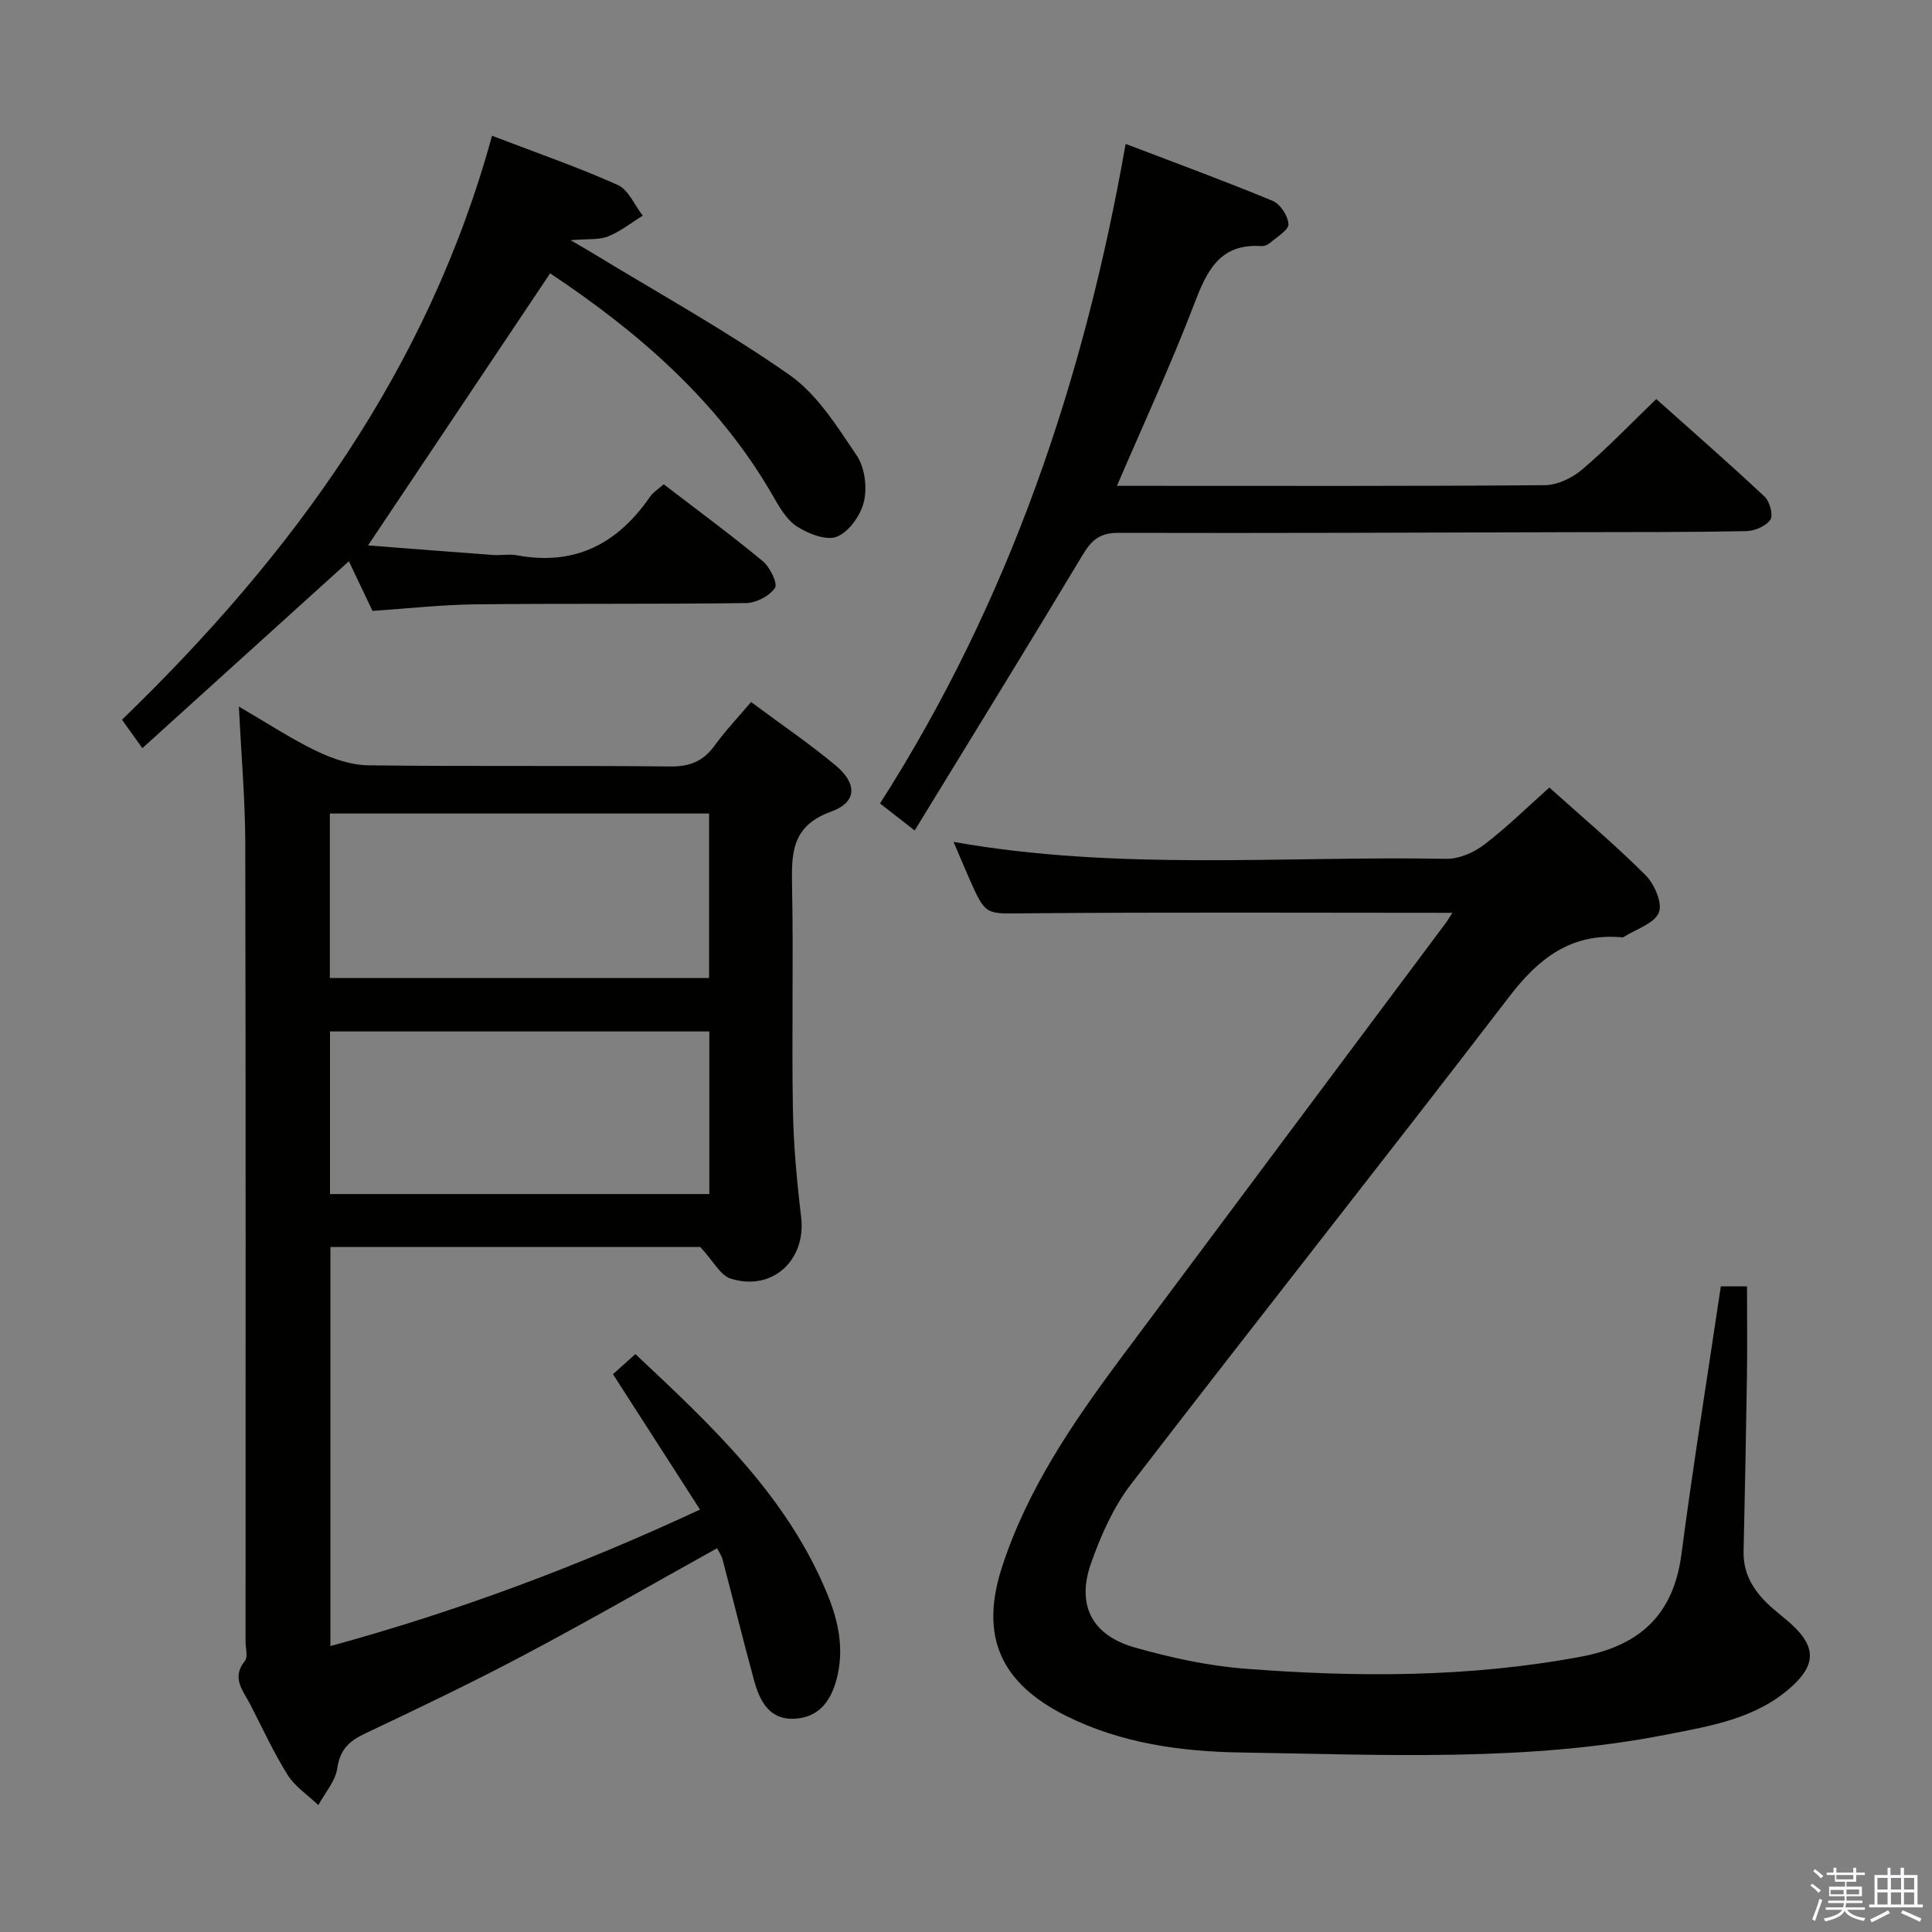 <svg enable-background="new 0 0 400 400" viewBox="0 0 400 400" xmlns="http://www.w3.org/2000/svg"><rect x="0" y="0" width="400" height="400" fill="#808080" stroke="none"/><path d="m374.8 390.4.4-.4c.7.5 1.3 1 1.8 1.4l-.5.5c-.5-.6-1.1-1.1-1.7-1.5zm1 7.3-.6-.3c.5-1.4 1.1-2.8 1.5-4.3.2.1.4.2.6.3-.5 1.3-1 2.8-1.5 4.3zm-.4-10.3.4-.4c.4.3 1 .8 1.7 1.4l-.5.5c-.4-.5-1-1-1.6-1.5zm2.5.3h1.7v-1h.6v1h3.5v-1h.6v1h1.8v.5h-1.8v1.4h-2v1h3.2v2h-3.2v.9h3.3v.5h-3.4c0 .3-.1.6-.1.9h4v.5h-3.7c.7.9 1.9 1.5 3.8 1.7-.1.2-.2.4-.3.6-2.1-.4-3.5-1.1-4-2.1-.4 1-1.8 1.7-4 2.2-.1-.2-.2-.4-.3-.6 2.1-.4 3.4-1 3.8-1.8h-3.4v-.5h3.6c.1-.3.1-.6.2-.9h-3.3v-.5h3.4c0-.3 0-.6 0-.9h-3.2v-2h3.3v-1h-2.1v-1.4h-1.7v-.5zm1.1 3.5v1h2.7c0-.3 0-.4 0-.4 0-.2 0-.2 0-.2 0-.1 0-.2 0-.3h-2.7zm1.2-3v.9h3.5v-.9zm4.7 3h-2.6v.6.4h2.6z" fill="#fbfafc"/><path d="m393.6 386.7h.6v1.5h2.8v6.1h1.1v.6h-11.1v-.6h1.1v-6.1h2.7v-1.5h.6v1.5h2.1v-1.5zm-2.7 8.8.4.6c-1.2.6-2.5 1.3-3.8 1.9-.1-.2-.2-.4-.3-.6 1.2-.6 2.5-1.2 3.7-1.9zm-2.2-6.7v2.4h2.1v-2.4zm0 3v2.5h2.1v-2.5zm2.8-3v2.4h2.1v-2.4zm0 3v2.5h2.1v-2.5zm6 6.1c-1.4-.7-2.7-1.3-3.9-1.8l.3-.6c1.5.6 2.7 1.2 3.9 1.7zm-1.2-9.1h-2.1v2.4h2.1zm-2.1 3v2.5h2.1v-2.5z" fill="#fbfafc"/><g fill="#010100"><path d="m144.99 258.18c-24.57 0-50.37 0-76.58 0v82.62c26.16-7.14 51.38-16.55 76.52-28.26-6.13-9.54-11.96-18.6-18.02-28.03 1.37-1.23 2.8-2.51 4.64-4.16 15.79 14.83 31.48 29.41 39.82 49.89 2.27 5.57 3.46 11.35 1.82 17.49-1.27 4.74-3.89 7.92-8.81 8.12-5.12.21-7.11-3.73-8.25-7.92-2.27-8.3-4.32-16.67-6.51-24.99-.24-.91-.83-1.74-1.15-2.4-13.42 7.46-26.5 14.99-39.83 22.05-10.85 5.75-21.94 11.06-33.05 16.31-3.3 1.56-5.2 3.32-5.76 7.21-.39 2.67-2.55 5.09-3.92 7.62-2.15-2.06-4.81-3.8-6.35-6.24-2.91-4.63-5.2-9.66-7.71-14.54-1.47-2.86-4.03-5.51-1.14-9.09.66-.81.13-2.59.13-3.92 0-55.15.06-110.3-.06-165.45-.02-8.95-.82-17.9-1.32-28.2 5.95 3.46 10.84 6.7 16.08 9.21 3.3 1.59 7.12 2.9 10.72 2.95 20.82.27 41.65.01 62.48.24 4.11.05 6.89-1.1 9.24-4.36 2.22-3.07 4.86-5.83 7.52-8.98 6.06 4.5 11.99 8.53 17.47 13.09 4.54 3.78 4.51 7.64-.89 9.59-8.27 2.99-8.22 8.71-8.09 15.62.3 15.32-.09 30.66.17 45.98.13 7.46.82 14.94 1.71 22.36 1.06 8.87-5.91 15.42-14.54 12.75-2.18-.66-3.63-3.64-6.34-6.56zm1.82-89.75c-26.47 0-52.36 0-78.52 0v34.05h78.52c0-11.44 0-22.54 0-34.05zm.05 45.12c-26.52 0-52.54 0-78.54 0v33.67h78.54c0-11.35 0-22.31 0-33.67z"/><path d="m300.69 188.99c-29.67 0-58.96-.15-88.25.1-8.3.07-8.31.61-11.67-6.98-1.07-2.41-2.08-4.85-3.34-7.8 34.22 6.05 68.17 2.88 102.01 3.5 2.63.05 5.7-1.3 7.85-2.94 4.62-3.51 8.78-7.63 13.49-11.82 6.73 6.05 13.59 11.83 19.92 18.15 1.84 1.84 3.56 5.84 2.74 7.75-.99 2.3-4.72 3.42-7.28 5.05-.13.08-.33.07-.49.05-10.36-.88-17.07 4.3-23.16 12.25-25.92 33.81-52.38 67.2-78.34 100.98-3.67 4.77-6.25 10.63-8.28 16.36-3.05 8.62.15 14.9 8.95 17.42 7.45 2.13 15.18 3.82 22.88 4.42 23.26 1.81 46.49 1.84 69.59-2.48 12.15-2.27 19.16-8.63 20.81-21.2 2.42-18.42 5.38-36.78 8.16-55.48h5.42c0 6.46.08 12.73-.02 18.99-.18 11.95-.42 23.9-.69 35.85-.12 5.15 2.52 8.81 6.18 11.97 1.26 1.09 2.58 2.1 3.81 3.23 5.02 4.63 4.98 8.33-.11 12.9-7.31 6.57-16.58 8.05-25.72 9.85-29.18 5.73-58.7 4.17-88.12 3.73-12.41-.19-24.86-1.87-36.31-7.59-13.53-6.75-17.92-16.42-13.28-30.76 5.2-16.05 14.57-29.81 24.54-43.19 22.47-30.16 45.01-60.28 67.51-90.42.44-.63.83-1.32 1.2-1.89z"/><path d="m101.87 28.11c9.37 3.59 17.86 6.52 26.02 10.18 2.23 1 3.48 4.18 5.18 6.36-2.38 1.47-4.62 3.28-7.18 4.3-1.89.75-4.18.47-7.76.78 2.27 1.32 3.3 1.9 4.31 2.52 13.75 8.38 27.89 16.18 41.05 25.4 5.73 4.02 9.83 10.66 13.88 16.65 1.67 2.46 2.19 6.54 1.51 9.5-.64 2.81-3.06 6.27-5.57 7.3-2.19.9-6-.59-8.36-2.13-2.21-1.44-3.71-4.21-5.11-6.63-11.37-19.62-28.02-33.8-45.94-45.75-12.62 18.86-24.97 37.31-37.7 56.33 8.51.66 17.2 1.35 25.88 1.98 1.66.12 3.38-.23 4.99.07 11.98 2.24 20.84-2.42 27.53-12.15.63-.92 1.68-1.55 2.82-2.55 6.91 5.3 13.85 10.41 20.48 15.89 1.5 1.24 3.17 4.64 2.55 5.56-1.13 1.68-3.9 3.11-6.01 3.14-18.66.25-37.32.06-55.98.26-6.96.08-13.92.86-21.34 1.36-1.51-3.18-3.19-6.72-4.89-10.28-14.23 12.88-28.3 25.62-42.76 38.7-1.71-2.39-2.83-3.95-4.21-5.89 35.26-34.1 63.36-72.54 76.61-120.9z"/><path d="m231.25 100.59h5.13c27.83 0 55.65.09 83.48-.14 2.61-.02 5.67-1.51 7.72-3.25 5.19-4.41 9.92-9.36 15.33-14.58 7.28 6.5 14.99 13.23 22.45 20.22 1.06 1 1.81 3.87 1.16 4.79-.94 1.33-3.26 2.3-5.02 2.34-11.66.23-23.32.18-34.99.21-31.66.08-63.31.23-94.97.14-3.76-.01-5.5 1.44-7.32 4.46-11.37 18.94-22.97 37.74-34.85 57.16-2.9-2.26-4.78-3.73-7.17-5.59 26.73-41.82 42.26-87.64 50.85-136.56 10.45 3.99 20.52 7.69 30.43 11.79 1.58.65 3.19 3.12 3.28 4.82.06 1.22-2.35 2.62-3.75 3.84-.47.41-1.23.75-1.83.71-8.77-.59-11.37 5.28-14.01 12.18-4.73 12.37-10.32 24.43-15.92 37.46z"/></g></svg>